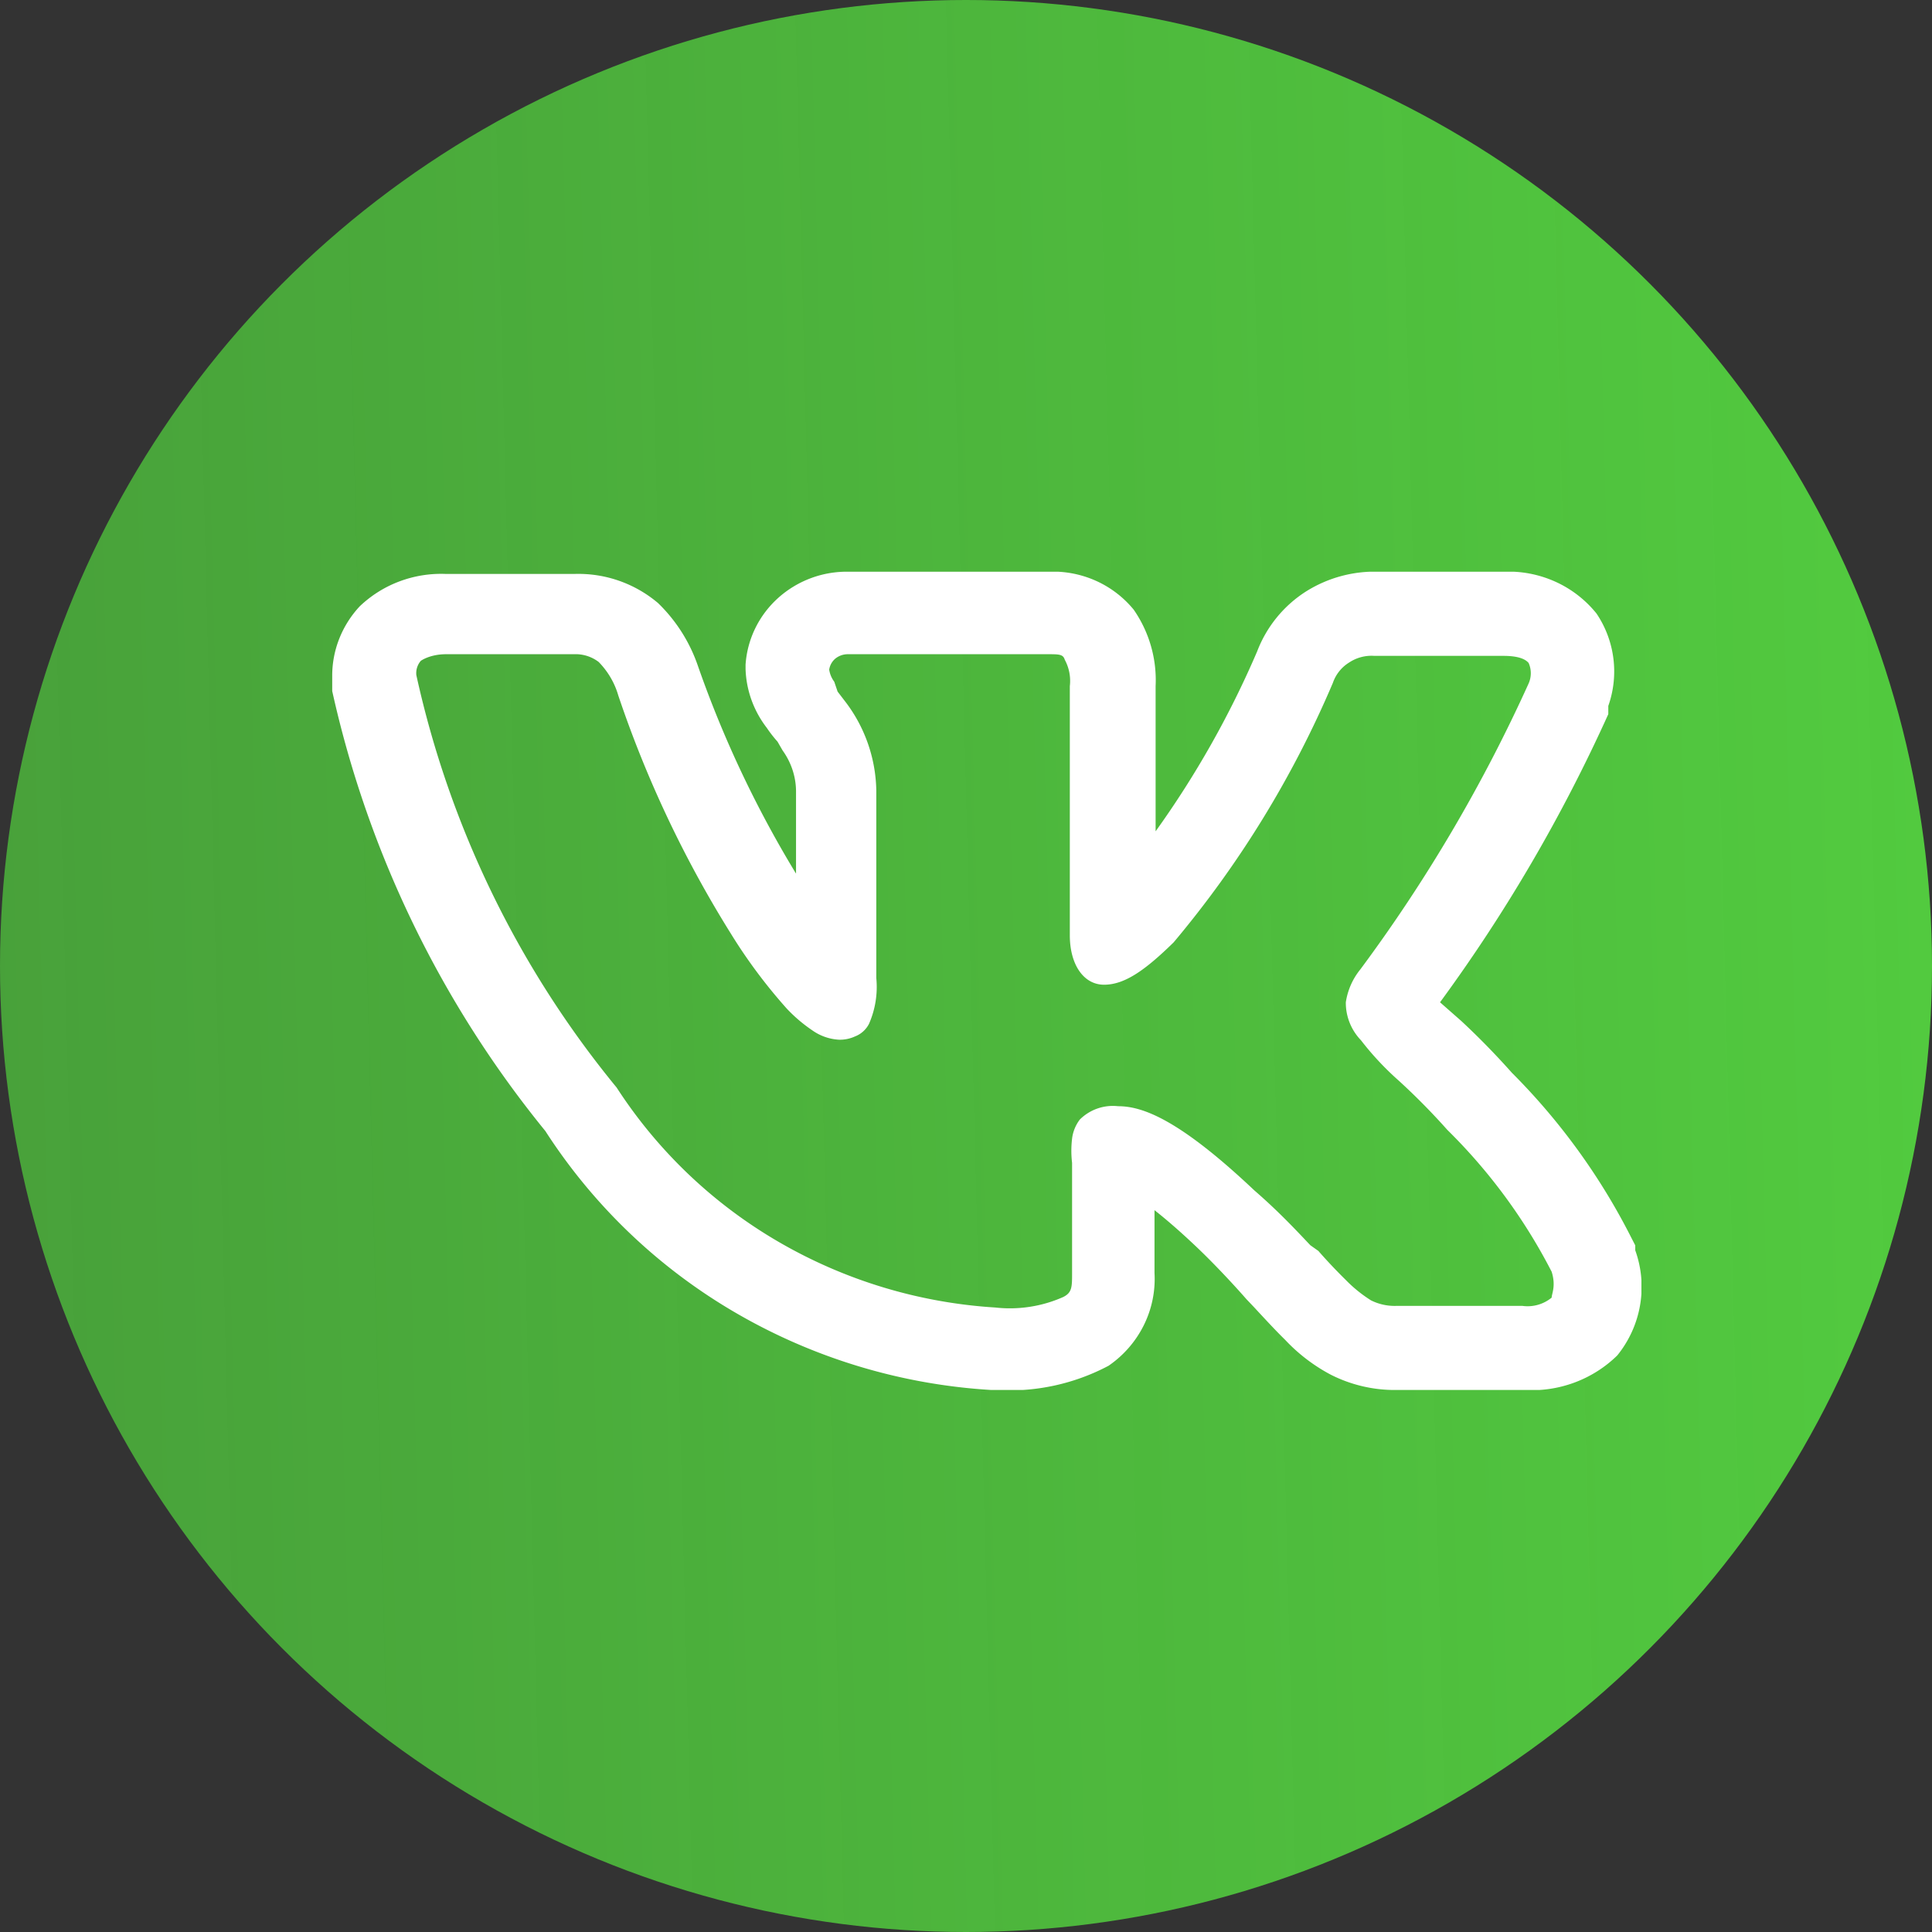 <svg width="42" height="42" fill="none" xmlns="http://www.w3.org/2000/svg"><rect width="100%" height="100%" fill="#333333" stroke="none"/><circle cx="21" cy="21" r="21" fill="url(#paint0_linear_2_33074)"/><g clip-path="url(#clip0_2_33074)"><path fill-rule="evenodd" clip-rule="evenodd" d="M35.463 26.906a14.028 14.028 0 00-2.597-3.586 16.628 16.628 0 00-1.098-1.124l-.463-.407a34.84 34.84 0 003.658-6.264v-.179a2.252 2.252 0 00-.256-2.008 2.43 2.43 0 00-.905-.697 2.48 2.48 0 00-1.131-.212H30a2.81 2.81 0 00-1.61.43 2.676 2.676 0 00-1.061 1.303 20.711 20.711 0 01-2.207 3.91v-3.156a2.686 2.686 0 00-.476-1.662 2.252 2.252 0 00-.837-.635 2.295 2.295 0 00-1.04-.19h-4.305a2.233 2.233 0 00-1.543.566c-.42.376-.676.897-.713 1.454v.096c.015.463.177.91.463 1.28.07.104.148.204.232.298l.11.191c.194.269.297.591.292.92v1.758a23.776 23.776 0 01-2.134-4.519 3.456 3.456 0 00-.866-1.363 2.678 2.678 0 00-1.816-.633H9.697a2.581 2.581 0 00-1.013.162 2.543 2.543 0 00-.865.543c-.386.415-.6.957-.597 1.518v.323a23.033 23.033 0 004.633 9.564 12.244 12.244 0 004.155 3.962 12.533 12.533 0 005.54 1.668h.11a4.6 4.6 0 002.438-.526 2.32 2.32 0 00.768-.883c.175-.353.255-.745.232-1.137v-1.363c.244.192.55.454.915.801.366.347.792.801 1.085 1.136l.159.167c.244.263.475.514.683.717.284.303.618.558.987.754.433.22.914.336 1.403.334h2.804a2.67 2.67 0 001.095-.162c.35-.13.666-.331.93-.59.257-.318.427-.694.495-1.093.069-.4.032-.81-.105-1.191v-.108l-.086-.167zm-6.975.167c-.317-.335-.695-.74-1.22-1.195-1.645-1.554-2.438-1.83-2.962-1.83a1.019 1.019 0 00-.83.288.851.851 0 00-.17.418 2.204 2.204 0 000 .526v2.391c0 .31 0 .43-.195.526a2.855 2.855 0 01-1.476.227 10.688 10.688 0 01-4.7-1.422 10.443 10.443 0 01-3.53-3.36 21.34 21.34 0 01-4.354-8.965.41.41 0 01.097-.311s.195-.144.55-.144h2.78a.828.828 0 01.536.168c.201.205.348.455.427.729a24.555 24.555 0 002.439 5.164c.356.58.764 1.128 1.219 1.638.168.18.356.34.56.478.169.12.367.19.574.203a.782.782 0 00.354-.071.57.57 0 00.305-.275c.137-.313.191-.654.158-.993v-4.076a3.269 3.269 0 00-.658-1.913l-.183-.239-.073-.215a.579.579 0 01-.11-.263.392.392 0 01.134-.24.432.432 0 01.268-.095h4.341c.256 0 .342 0 .378.12a.964.964 0 01.11.574v5.415c0 .646.305 1.076.744 1.076s.878-.299 1.512-.92a22.359 22.359 0 003.463-5.643.84.84 0 01.354-.442.88.88 0 01.549-.144h2.804c.378 0 .5.096.549.156a.551.551 0 010 .442 33.852 33.852 0 01-3.658 6.216 1.48 1.48 0 00-.317.717c-.003.306.115.602.329.825.247.32.524.616.829.885.368.337.718.692 1.049 1.064a12.084 12.084 0 012.268 3.084c.097.31 0 .478 0 .562a.823.823 0 01-.634.18h-2.744a1.153 1.153 0 01-.549-.12 2.975 2.975 0 01-.548-.443 11.77 11.77 0 01-.598-.633l-.17-.12z" fill="#fff"/></g><defs><linearGradient id="paint0_linear_2_33074" x1="42" y1="4.5" x2="-8.159" y2="5.773" gradientUnits="userSpaceOnUse"><stop stop-color="#52CB3F"/><stop offset="1" stop-color="#4FC63C" stop-opacity=".7"/></linearGradient><clipPath id="clip0_2_33074"><path fill="#fff" transform="translate(7.222 12.429)" d="M0 0h28.461v17.788H0z"/></clipPath></defs></svg>